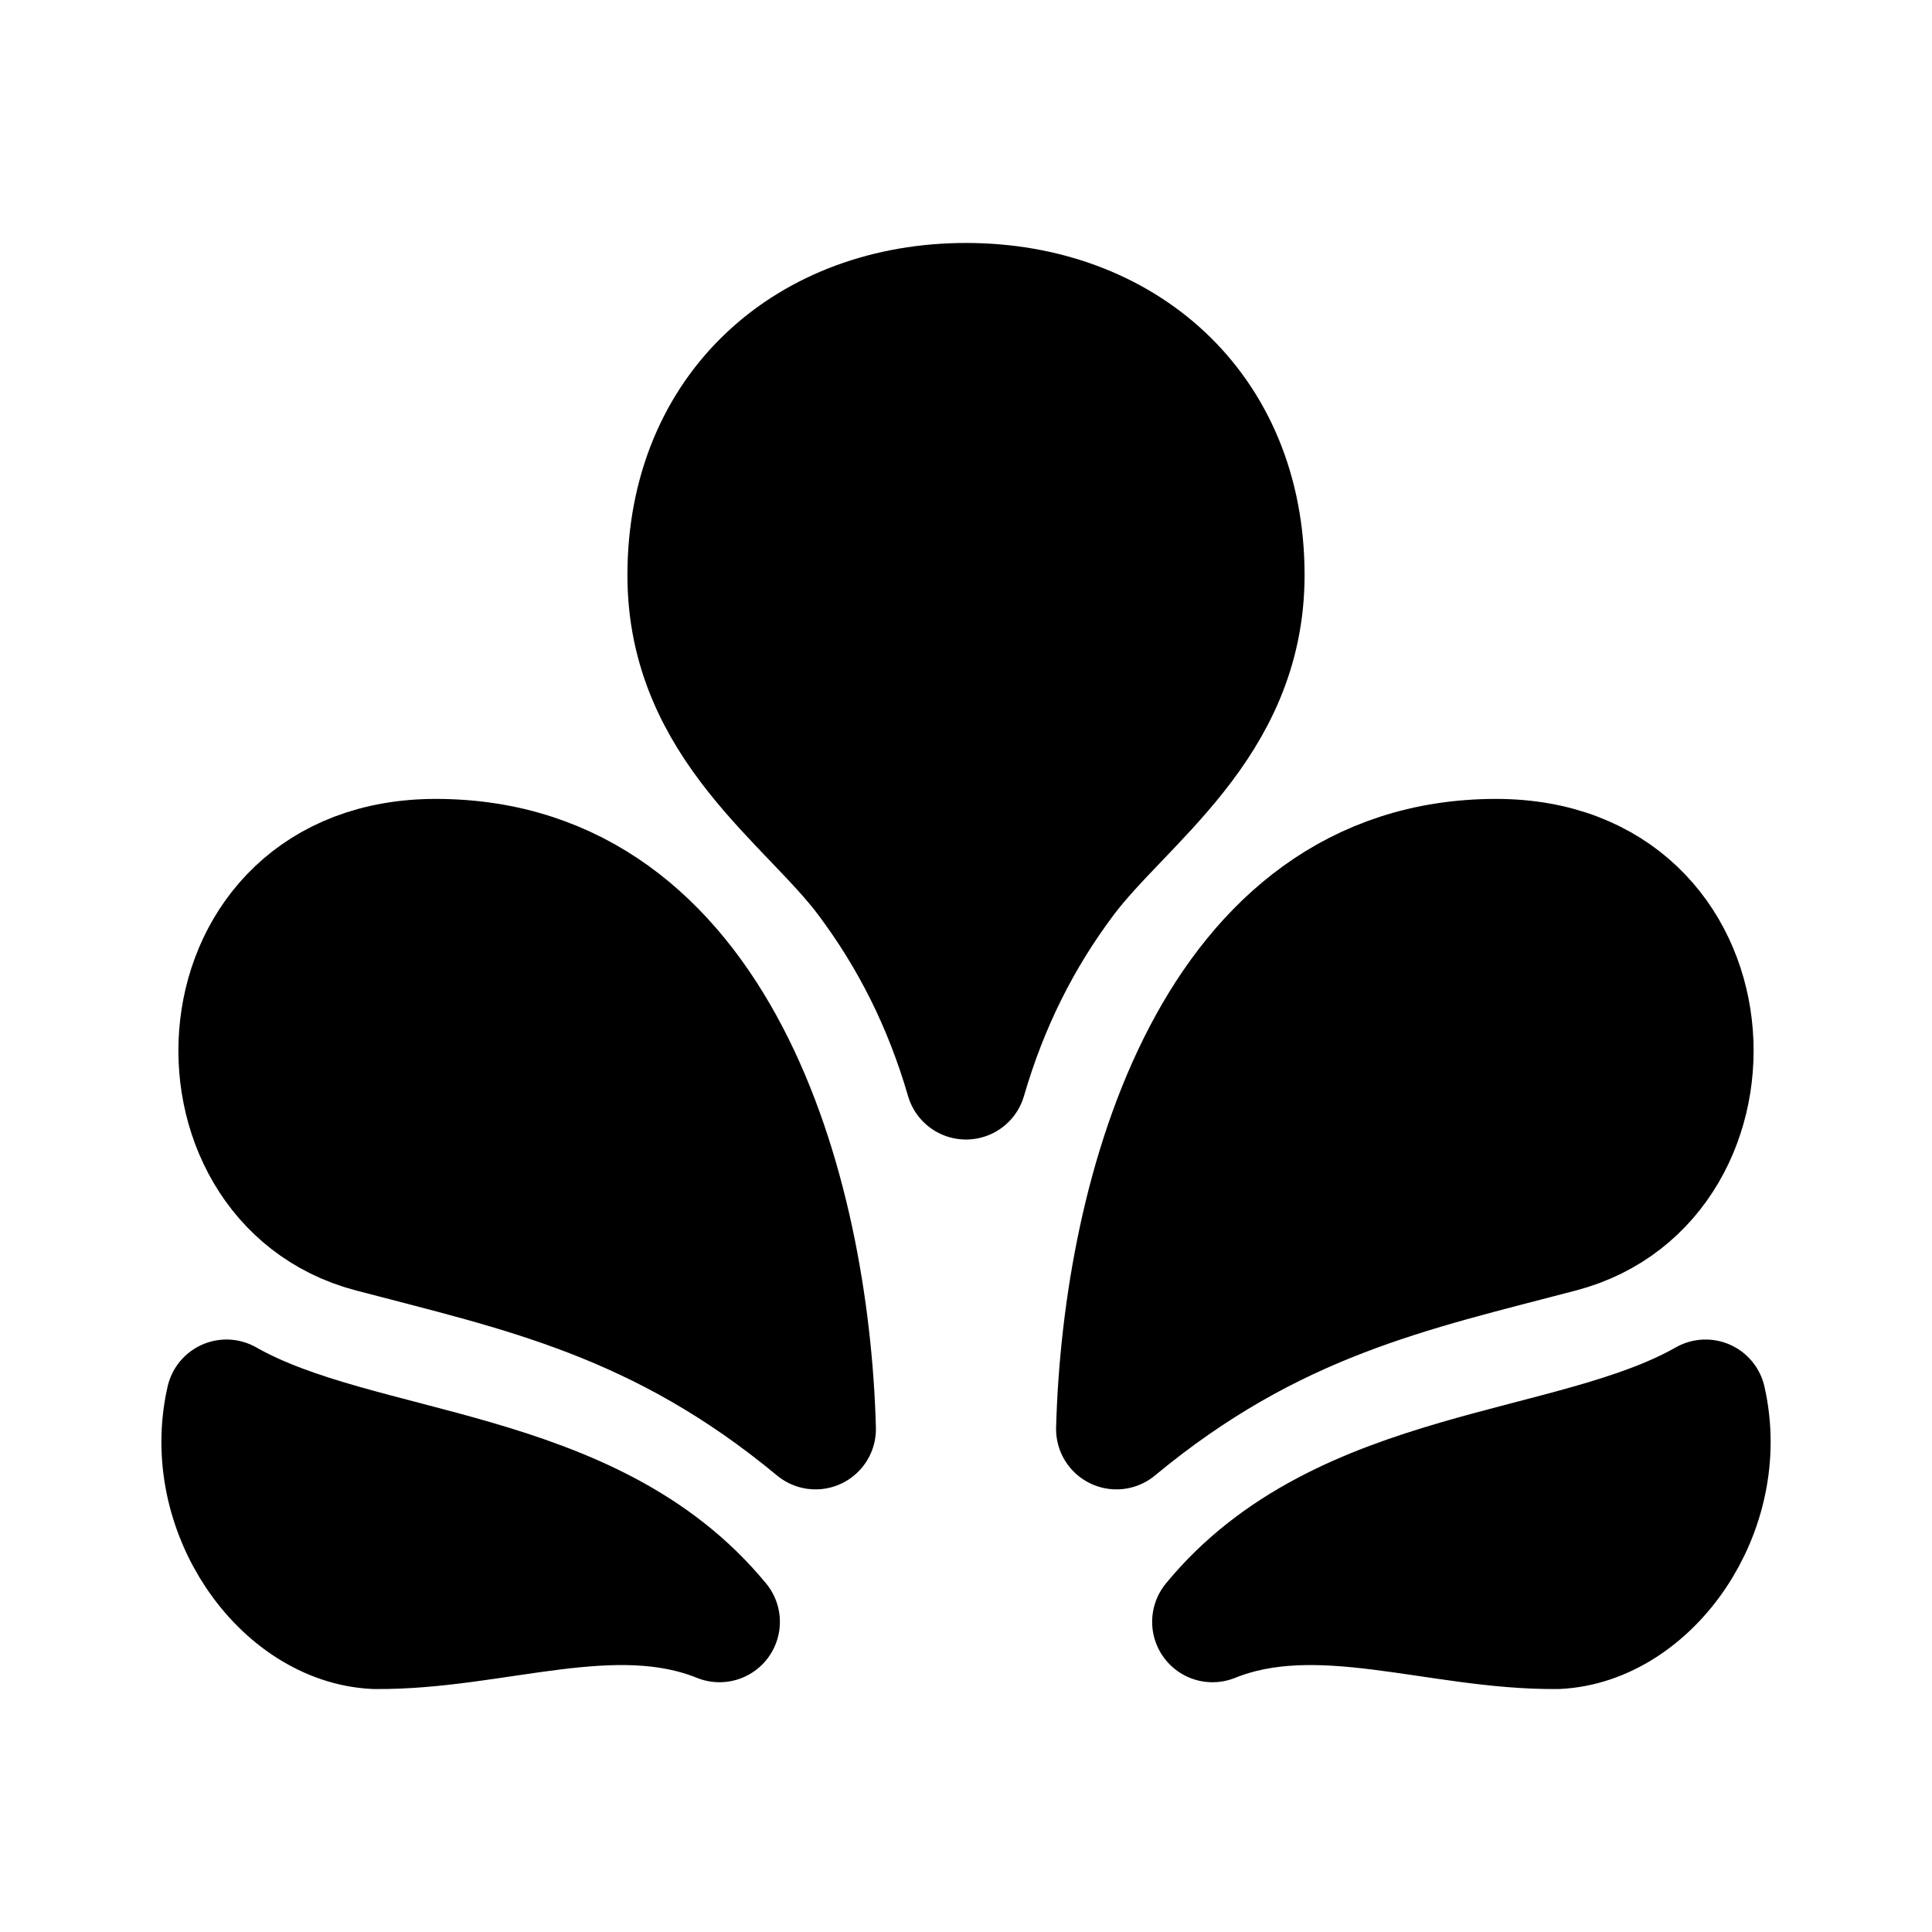 <svg id="vector" xmlns="http://www.w3.org/2000/svg" width="192" height="192" viewBox="0 0 50.8 50.8"><path fill="#00000000" d="m31.882,42.645c3.389,-4.127 9.464,-3.842 12.964,-5.836 0.665,2.92 -1.456,5.901 -3.904,6.015 -3.14,0.029 -6.27,-1.303 -9.06,-0.179zM29.356,37.574c0.174,-6.287 2.577,-14.967 9.97,-14.98 6.392,-0.011 6.793,8.463 1.718,9.8 -3.911,1.03 -7.579,1.772 -11.688,5.18zM18.918,42.645C15.529,38.518 9.454,38.803 5.955,36.809c-0.665,2.92 1.456,5.901 3.904,6.015 3.14,0.029 6.27,-1.303 9.06,-0.179zM25.4,28.375C24.819,26.376 23.947,24.656 22.79,23.109 21.25,21.051 18.088,19.079 18.085,15.134 18.081,10.705 21.289,7.976 25.4,7.976c4.111,0 7.322,2.729 7.315,7.158 -0.006,3.944 -3.163,5.918 -4.705,7.975C26.849,24.658 25.982,26.376 25.4,28.375ZM21.444,37.574c-0.174,-6.287 -2.577,-14.967 -9.97,-14.98 -6.392,-0.011 -6.793,8.463 -1.718,9.8 3.911,1.03 7.579,1.772 11.688,5.18z" stroke-linejoin="round" stroke-width="3.175" stroke="#000000" stroke-linecap="round" id="path_0"/></svg>